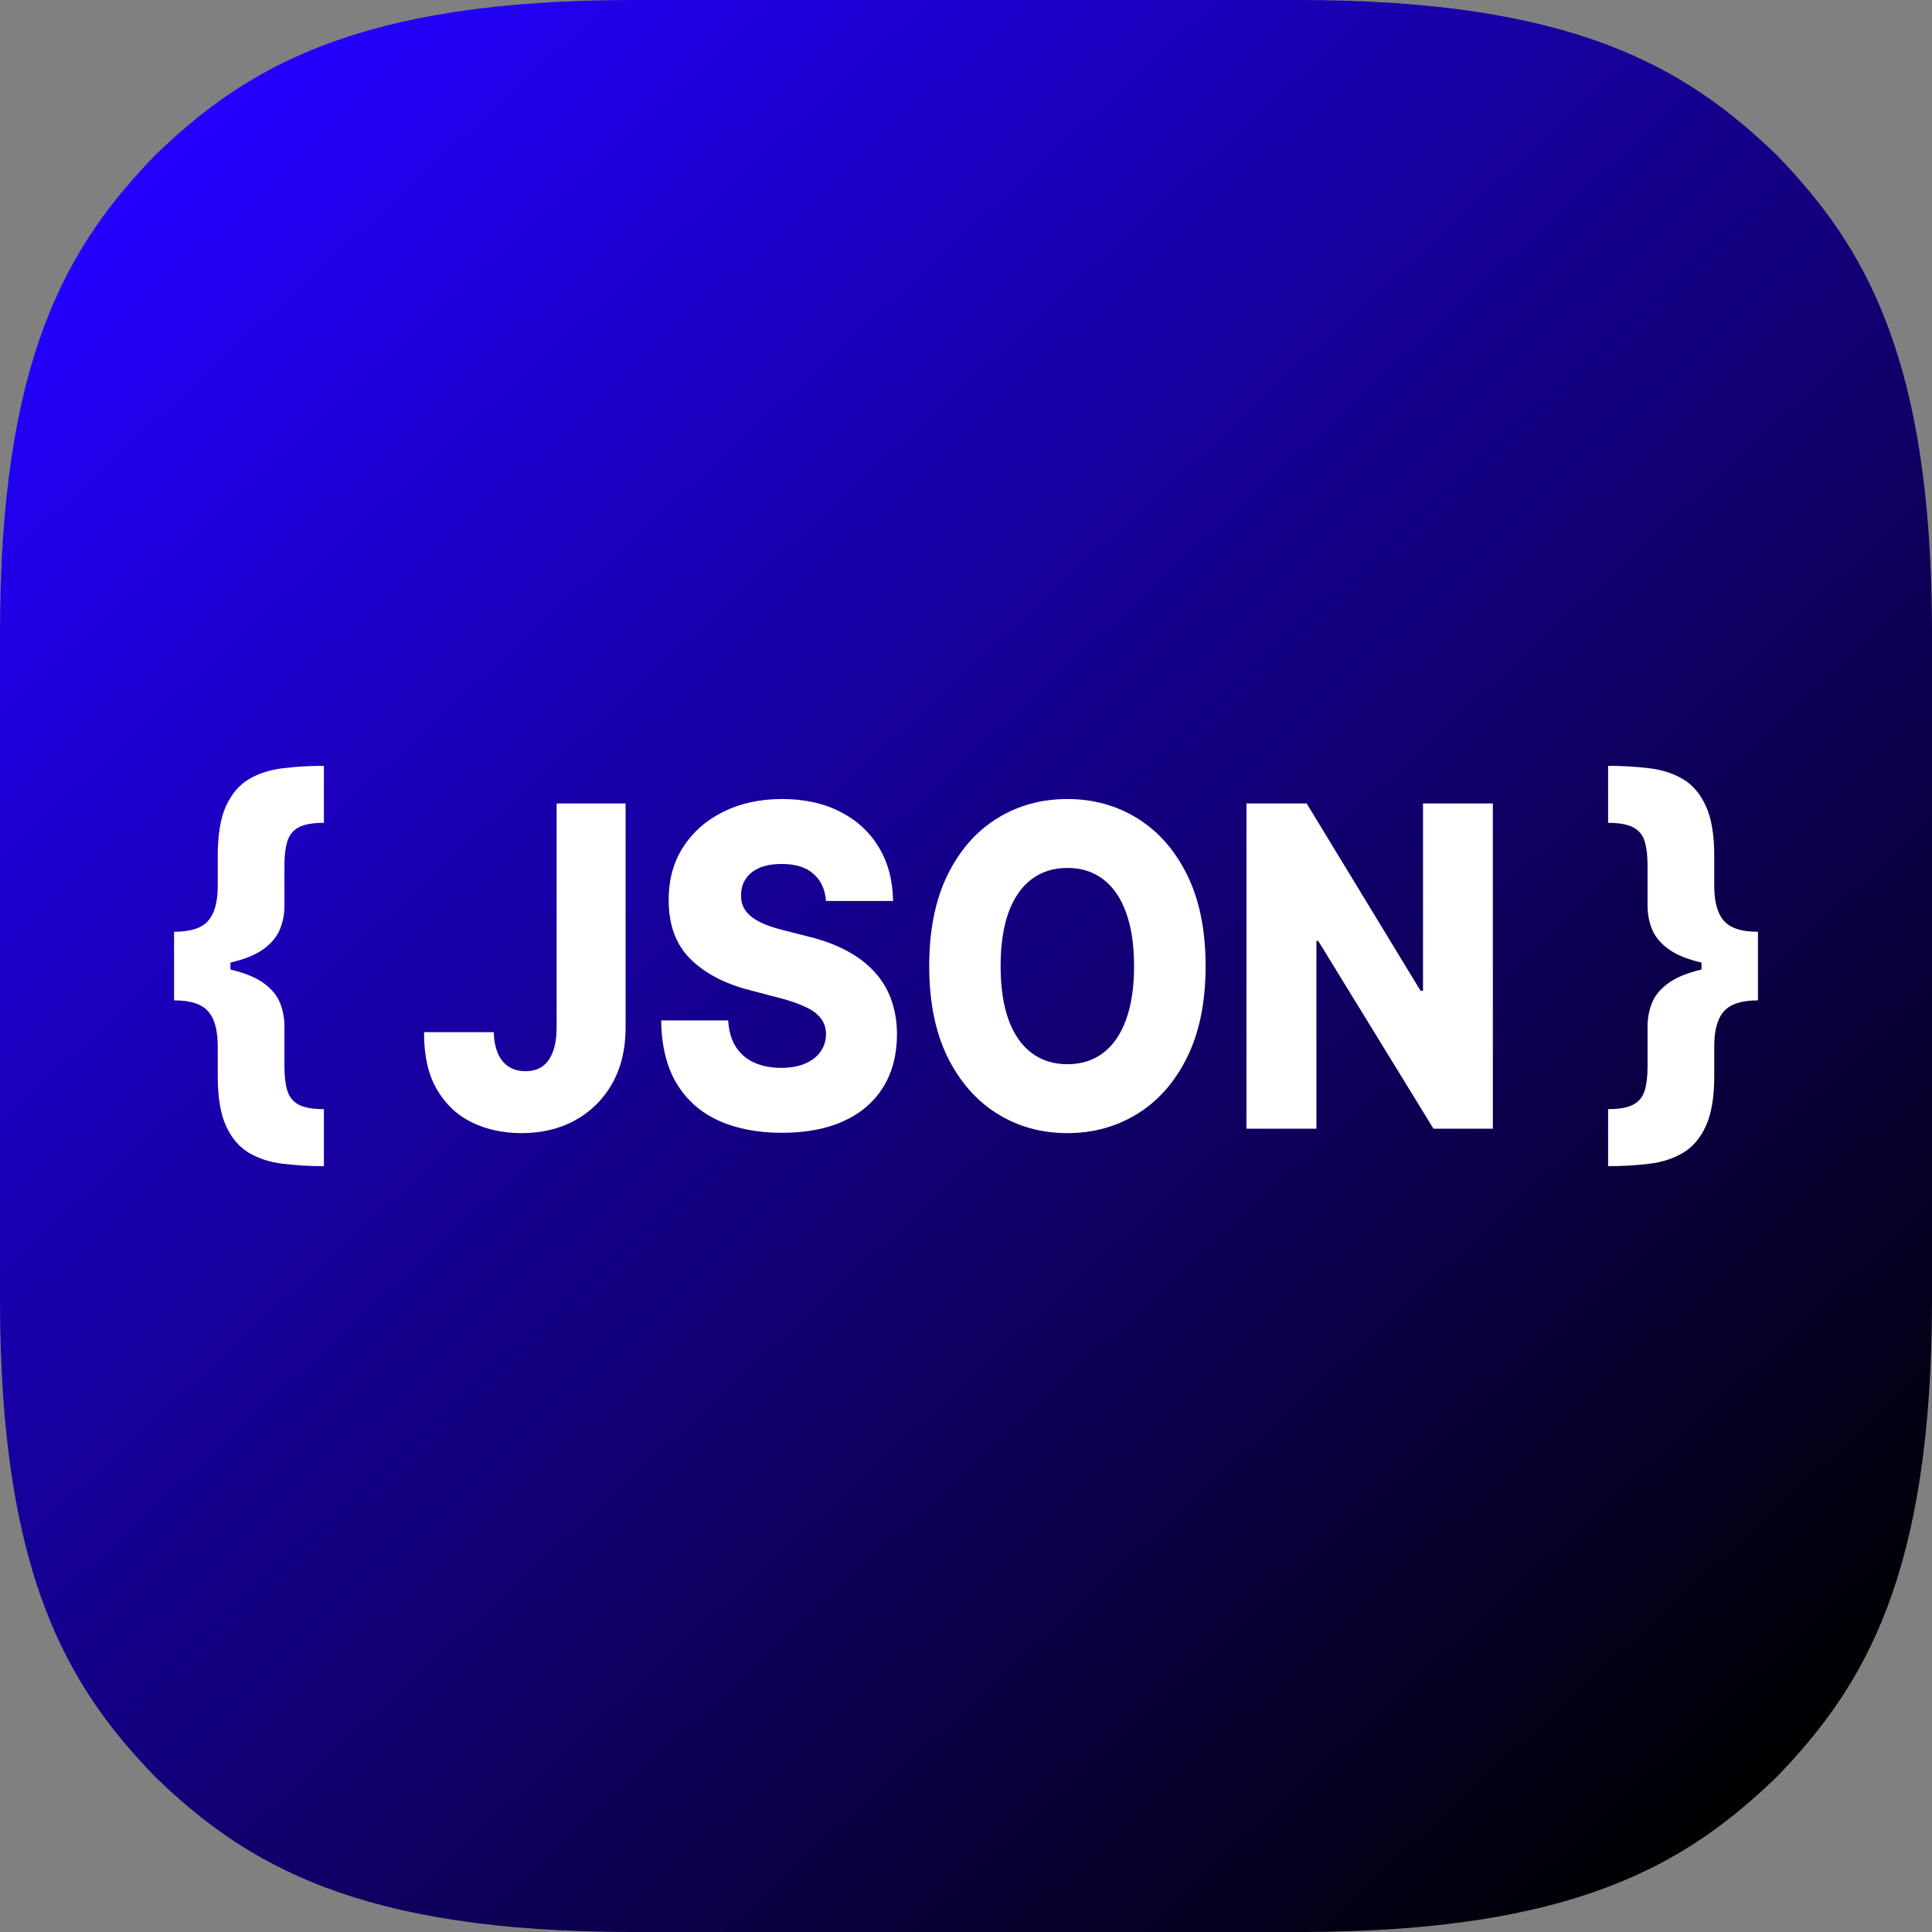<svg xmlns="http://www.w3.org/2000/svg" width="111" height="111" viewBox="0 0 111 111" fill="none">
<rect x="0" y="0" width="111" height="111" fill="#808080" stroke="none"/>
<path d="M0 55.5V74.64C0 90.45 3.874 96.871 8.913 102.082C14.13 107.121 20.557 111 36.364 111H74.636C90.443 111 96.87 107.121 102.087 102.082C107.126 96.871 111 90.45 111 74.64V36.36C111 20.555 107.126 14.129 102.087 8.918C96.87 3.879 90.443 0 74.636 0H36.364C20.557 0 14.13 3.879 8.913 8.918C3.874 14.129 0 20.555 0 36.36V55.5Z" fill="url(#paint0_linear_6_2)"/>
<path d="M10 55.596V53.534C10.942 53.534 11.595 53.324 11.957 52.904C12.326 52.485 12.51 51.819 12.51 50.906V49.182C12.51 47.959 12.669 46.998 12.989 46.299C13.314 45.6 13.755 45.086 14.313 44.757C14.876 44.429 15.526 44.222 16.262 44.137C16.998 44.046 17.781 44 18.609 44V47.275C17.959 47.275 17.472 47.364 17.147 47.54C16.828 47.716 16.614 47.984 16.506 48.343C16.397 48.702 16.343 49.155 16.343 49.702V52.038C16.343 52.5 16.259 52.944 16.091 53.37C15.924 53.795 15.615 54.176 15.165 54.51C14.716 54.845 14.075 55.109 13.241 55.304C12.412 55.498 11.332 55.596 10 55.596ZM18.609 67C17.781 67 16.998 66.954 16.262 66.863C15.526 66.778 14.876 66.571 14.313 66.243C13.755 65.914 13.314 65.4 12.989 64.701C12.669 64.001 12.51 63.041 12.51 61.818V60.103C12.51 59.184 12.326 58.518 11.957 58.105C11.595 57.685 10.942 57.475 10 57.475V55.404C11.332 55.404 12.412 55.505 13.241 55.705C14.075 55.9 14.716 56.164 15.165 56.499C15.615 56.827 15.924 57.205 16.091 57.63C16.259 58.056 16.343 58.5 16.343 58.962V61.298C16.343 61.845 16.397 62.298 16.506 62.657C16.614 63.016 16.828 63.284 17.147 63.46C17.472 63.636 17.959 63.725 18.609 63.725V67ZM10 57.475V53.534H13.241V57.475H10Z" fill="white"/>
<path d="M31.98 46.162H35.943V59.081C35.938 60.291 35.681 61.35 35.172 62.256C34.663 63.156 33.959 63.855 33.06 64.354C32.167 64.853 31.133 65.102 29.958 65.102C28.918 65.102 27.973 64.899 27.123 64.491C26.278 64.084 25.604 63.451 25.101 62.593C24.602 61.736 24.356 60.638 24.362 59.3H28.366C28.382 59.78 28.463 60.191 28.609 60.532C28.761 60.866 28.969 61.118 29.235 61.289C29.5 61.459 29.817 61.544 30.185 61.544C30.569 61.544 30.894 61.453 31.16 61.27C31.425 61.082 31.625 60.805 31.761 60.44C31.901 60.075 31.974 59.622 31.98 59.081V46.162Z" fill="white"/>
<path d="M47.458 51.764C47.404 51.095 47.163 50.575 46.735 50.204C46.313 49.827 45.709 49.638 44.924 49.638C44.404 49.638 43.971 49.714 43.625 49.866C43.278 50.018 43.018 50.228 42.845 50.496C42.672 50.757 42.582 51.058 42.577 51.399C42.566 51.679 42.615 51.925 42.723 52.138C42.837 52.351 42.999 52.539 43.211 52.704C43.427 52.862 43.687 53.002 43.99 53.123C44.293 53.245 44.635 53.351 45.014 53.443L46.443 53.808C47.266 54.008 47.992 54.276 48.62 54.611C49.253 54.945 49.784 55.343 50.212 55.806C50.645 56.268 50.972 56.8 51.194 57.402C51.416 58.004 51.53 58.679 51.535 59.428C51.53 60.608 51.265 61.62 50.739 62.466C50.214 63.311 49.459 63.959 48.474 64.409C47.493 64.859 46.31 65.084 44.924 65.084C43.533 65.084 42.32 64.85 41.286 64.382C40.251 63.913 39.447 63.202 38.873 62.247C38.3 61.292 38.004 60.084 37.988 58.625H41.838C41.87 59.227 42.014 59.729 42.268 60.13C42.523 60.532 42.872 60.836 43.316 61.042C43.766 61.249 44.285 61.353 44.876 61.353C45.417 61.353 45.877 61.27 46.256 61.106C46.641 60.942 46.936 60.714 47.142 60.422C47.347 60.13 47.453 59.796 47.458 59.419C47.453 59.066 47.355 58.765 47.166 58.515C46.976 58.26 46.684 58.041 46.289 57.858C45.899 57.67 45.401 57.496 44.794 57.338L43.056 56.882C41.616 56.511 40.482 55.912 39.653 55.085C38.825 54.252 38.413 53.126 38.419 51.709C38.413 50.554 38.689 49.541 39.247 48.671C39.805 47.801 40.576 47.123 41.562 46.637C42.547 46.15 43.671 45.907 44.932 45.907C46.221 45.907 47.339 46.153 48.287 46.646C49.24 47.132 49.979 47.817 50.504 48.699C51.029 49.581 51.297 50.602 51.308 51.764H47.458Z" fill="white"/>
<path d="M69.266 55.505C69.266 57.56 68.914 59.303 68.21 60.732C67.506 62.162 66.553 63.247 65.351 63.989C64.154 64.731 62.811 65.102 61.322 65.102C59.828 65.102 58.482 64.728 57.286 63.98C56.089 63.232 55.139 62.146 54.435 60.723C53.736 59.294 53.387 57.554 53.387 55.505C53.387 53.449 53.736 51.706 54.435 50.277C55.139 48.847 56.089 47.762 57.286 47.02C58.482 46.278 59.828 45.907 61.322 45.907C62.811 45.907 64.154 46.278 65.351 47.02C66.553 47.762 67.506 48.847 68.21 50.277C68.914 51.706 69.266 53.449 69.266 55.505ZM65.156 55.505C65.156 54.288 65.002 53.26 64.693 52.421C64.39 51.581 63.951 50.946 63.377 50.514C62.809 50.082 62.124 49.866 61.322 49.866C60.526 49.866 59.842 50.082 59.268 50.514C58.694 50.946 58.252 51.581 57.944 52.421C57.641 53.26 57.489 54.288 57.489 55.505C57.489 56.721 57.641 57.749 57.944 58.588C58.252 59.428 58.694 60.063 59.268 60.495C59.842 60.927 60.526 61.143 61.322 61.143C62.124 61.143 62.809 60.927 63.377 60.495C63.951 60.063 64.39 59.428 64.693 58.588C65.002 57.749 65.156 56.721 65.156 55.505Z" fill="white"/>
<path d="M85.769 46.162V64.847H82.358L75.739 54.063H75.633V64.847H71.613V46.162H75.073L81.619 56.928H81.757V46.162H85.769Z" fill="white"/>
<path d="M101 55.404V57.475C100.063 57.475 99.411 57.685 99.043 58.105C98.674 58.518 98.49 59.184 98.49 60.103V61.818C98.49 63.041 98.328 64.001 98.003 64.701C97.684 65.4 97.242 65.914 96.679 66.243C96.121 66.571 95.474 66.778 94.738 66.863C94.007 66.954 93.225 67 92.391 67V63.725C93.04 63.725 93.525 63.636 93.845 63.46C94.169 63.284 94.386 63.016 94.494 62.657C94.603 62.298 94.657 61.845 94.657 61.298V58.962C94.657 58.5 94.741 58.056 94.909 57.63C95.076 57.205 95.385 56.827 95.835 56.499C96.284 56.164 96.923 55.9 97.751 55.705C98.585 55.505 99.668 55.404 101 55.404ZM92.391 44C93.225 44 94.007 44.046 94.738 44.137C95.474 44.222 96.121 44.429 96.679 44.757C97.242 45.086 97.684 45.6 98.003 46.299C98.328 46.998 98.49 47.959 98.49 49.182V50.906C98.49 51.819 98.674 52.485 99.043 52.904C99.411 53.324 100.063 53.534 101 53.534V55.596C99.668 55.596 98.585 55.498 97.751 55.304C96.923 55.109 96.284 54.845 95.835 54.51C95.385 54.176 95.076 53.795 94.909 53.37C94.741 52.944 94.657 52.5 94.657 52.038V49.702C94.657 49.155 94.603 48.702 94.494 48.343C94.386 47.984 94.169 47.716 93.845 47.54C93.525 47.364 93.04 47.275 92.391 47.275V44ZM101 53.534V57.475H97.759V53.534H101Z" fill="white"/>
<defs>
<linearGradient id="paint0_linear_6_2" x1="11" y1="7" x2="100.431" y2="104.061" gradientUnits="userSpaceOnUse">
<stop stop-color="#2400FF"/>
<stop offset="1"/>
</linearGradient>
</defs>
</svg>